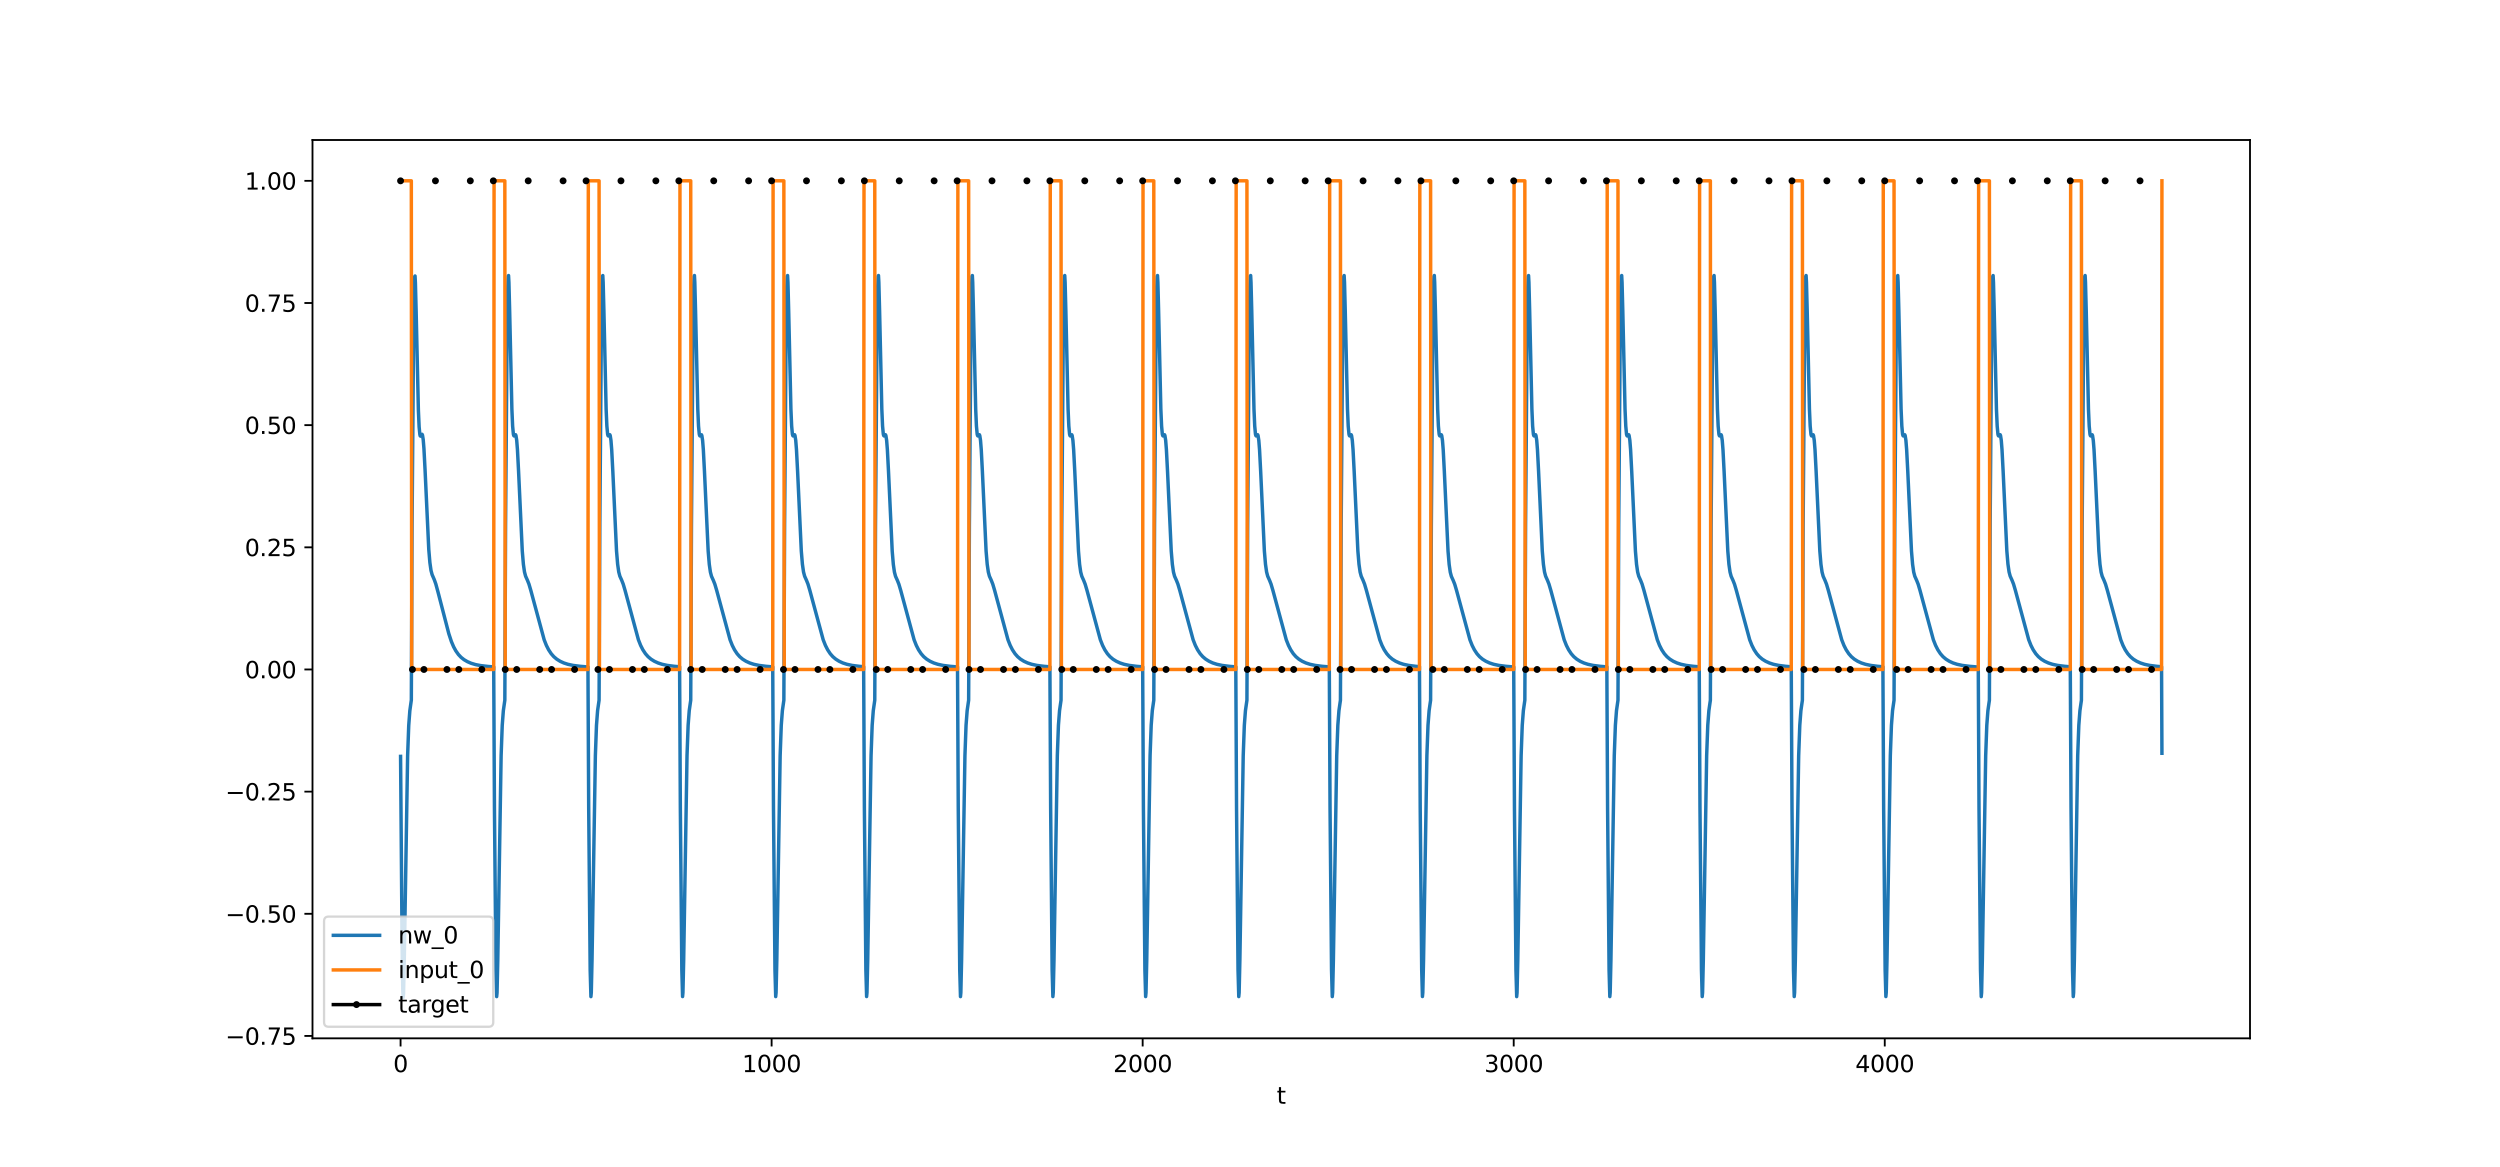 <?xml version="1.0" encoding="utf-8" standalone="no"?>
<!DOCTYPE svg PUBLIC "-//W3C//DTD SVG 1.1//EN"
  "http://www.w3.org/Graphics/SVG/1.1/DTD/svg11.dtd">
<svg xmlns:xlink="http://www.w3.org/1999/xlink" width="1080pt" height="504pt" viewBox="0 0 1080 504" xmlns="http://www.w3.org/2000/svg" version="1.1">
 <defs>
  <style type="text/css">*{stroke-linejoin: round; stroke-linecap: butt}</style>
 </defs>
 <g id="figure_1">
  <g id="patch_1">
   <path d="M 0 504 
L 1080 504 
L 1080 0 
L 0 0 
z
" style="fill: #ffffff"/>
  </g>
  <g id="axes_1">
   <g id="patch_2">
    <path d="M 135 448.56 
L 972 448.56 
L 972 60.48 
L 135 60.48 
z
" style="fill: #ffffff"/>
   </g>
   <g id="matplotlib.axis_1">
    <g id="xtick_1">
     <g id="line2d_1">
      <defs>
       <path id="mfbee2254ce" d="M 0 0 
L 0 3.5 
" style="stroke: #000000; stroke-width: 0.8"/>
      </defs>
      <g>
       <use xlink:href="#mfbee2254ce" x="173.045" y="448.56" style="stroke: #000000; stroke-width: 0.8"/>
      </g>
     </g>
     <g id="text_1">
      <!-- 0 -->
      <g transform="translate(169.864 463.158) scale(0.1 -0.1)">
       <defs>
        <path id="DejaVuSans-30" d="M 2034 4250 
Q 1547 4250 1301 3770 
Q 1056 3291 1056 2328 
Q 1056 1369 1301 889 
Q 1547 409 2034 409 
Q 2525 409 2770 889 
Q 3016 1369 3016 2328 
Q 3016 3291 2770 3770 
Q 2525 4250 2034 4250 
z
M 2034 4750 
Q 2819 4750 3233 4129 
Q 3647 3509 3647 2328 
Q 3647 1150 3233 529 
Q 2819 -91 2034 -91 
Q 1250 -91 836 529 
Q 422 1150 422 2328 
Q 422 3509 836 4129 
Q 1250 4750 2034 4750 
z
" transform="scale(0.016)"/>
       </defs>
       <use xlink:href="#DejaVuSans-30"/>
      </g>
     </g>
    </g>
    <g id="xtick_2">
     <g id="line2d_2">
      <g>
       <use xlink:href="#mfbee2254ce" x="333.338" y="448.56" style="stroke: #000000; stroke-width: 0.8"/>
      </g>
     </g>
     <g id="text_2">
      <!-- 1000 -->
      <g transform="translate(320.613 463.158) scale(0.1 -0.1)">
       <defs>
        <path id="DejaVuSans-31" d="M 794 531 
L 1825 531 
L 1825 4091 
L 703 3866 
L 703 4441 
L 1819 4666 
L 2450 4666 
L 2450 531 
L 3481 531 
L 3481 0 
L 794 0 
L 794 531 
z
" transform="scale(0.016)"/>
       </defs>
       <use xlink:href="#DejaVuSans-31"/>
       <use xlink:href="#DejaVuSans-30" x="63.623"/>
       <use xlink:href="#DejaVuSans-30" x="127.246"/>
       <use xlink:href="#DejaVuSans-30" x="190.869"/>
      </g>
     </g>
    </g>
    <g id="xtick_3">
     <g id="line2d_3">
      <g>
       <use xlink:href="#mfbee2254ce" x="493.631" y="448.56" style="stroke: #000000; stroke-width: 0.8"/>
      </g>
     </g>
     <g id="text_3">
      <!-- 2000 -->
      <g transform="translate(480.906 463.158) scale(0.1 -0.1)">
       <defs>
        <path id="DejaVuSans-32" d="M 1228 531 
L 3431 531 
L 3431 0 
L 469 0 
L 469 531 
Q 828 903 1448 1529 
Q 2069 2156 2228 2338 
Q 2531 2678 2651 2914 
Q 2772 3150 2772 3378 
Q 2772 3750 2511 3984 
Q 2250 4219 1831 4219 
Q 1534 4219 1204 4116 
Q 875 4013 500 3803 
L 500 4441 
Q 881 4594 1212 4672 
Q 1544 4750 1819 4750 
Q 2544 4750 2975 4387 
Q 3406 4025 3406 3419 
Q 3406 3131 3298 2873 
Q 3191 2616 2906 2266 
Q 2828 2175 2409 1742 
Q 1991 1309 1228 531 
z
" transform="scale(0.016)"/>
       </defs>
       <use xlink:href="#DejaVuSans-32"/>
       <use xlink:href="#DejaVuSans-30" x="63.623"/>
       <use xlink:href="#DejaVuSans-30" x="127.246"/>
       <use xlink:href="#DejaVuSans-30" x="190.869"/>
      </g>
     </g>
    </g>
    <g id="xtick_4">
     <g id="line2d_4">
      <g>
       <use xlink:href="#mfbee2254ce" x="653.923" y="448.56" style="stroke: #000000; stroke-width: 0.8"/>
      </g>
     </g>
     <g id="text_4">
      <!-- 3000 -->
      <g transform="translate(641.198 463.158) scale(0.1 -0.1)">
       <defs>
        <path id="DejaVuSans-33" d="M 2597 2516 
Q 3050 2419 3304 2112 
Q 3559 1806 3559 1356 
Q 3559 666 3084 287 
Q 2609 -91 1734 -91 
Q 1441 -91 1130 -33 
Q 819 25 488 141 
L 488 750 
Q 750 597 1062 519 
Q 1375 441 1716 441 
Q 2309 441 2620 675 
Q 2931 909 2931 1356 
Q 2931 1769 2642 2001 
Q 2353 2234 1838 2234 
L 1294 2234 
L 1294 2753 
L 1863 2753 
Q 2328 2753 2575 2939 
Q 2822 3125 2822 3475 
Q 2822 3834 2567 4026 
Q 2313 4219 1838 4219 
Q 1578 4219 1281 4162 
Q 984 4106 628 3988 
L 628 4550 
Q 988 4650 1302 4700 
Q 1616 4750 1894 4750 
Q 2613 4750 3031 4423 
Q 3450 4097 3450 3541 
Q 3450 3153 3228 2886 
Q 3006 2619 2597 2516 
z
" transform="scale(0.016)"/>
       </defs>
       <use xlink:href="#DejaVuSans-33"/>
       <use xlink:href="#DejaVuSans-30" x="63.623"/>
       <use xlink:href="#DejaVuSans-30" x="127.246"/>
       <use xlink:href="#DejaVuSans-30" x="190.869"/>
      </g>
     </g>
    </g>
    <g id="xtick_5">
     <g id="line2d_5">
      <g>
       <use xlink:href="#mfbee2254ce" x="814.216" y="448.56" style="stroke: #000000; stroke-width: 0.8"/>
      </g>
     </g>
     <g id="text_5">
      <!-- 4000 -->
      <g transform="translate(801.491 463.158) scale(0.1 -0.1)">
       <defs>
        <path id="DejaVuSans-34" d="M 2419 4116 
L 825 1625 
L 2419 1625 
L 2419 4116 
z
M 2253 4666 
L 3047 4666 
L 3047 1625 
L 3713 1625 
L 3713 1100 
L 3047 1100 
L 3047 0 
L 2419 0 
L 2419 1100 
L 313 1100 
L 313 1709 
L 2253 4666 
z
" transform="scale(0.016)"/>
       </defs>
       <use xlink:href="#DejaVuSans-34"/>
       <use xlink:href="#DejaVuSans-30" x="63.623"/>
       <use xlink:href="#DejaVuSans-30" x="127.246"/>
       <use xlink:href="#DejaVuSans-30" x="190.869"/>
      </g>
     </g>
    </g>
    <g id="text_6">
     <!-- t -->
     <g transform="translate(551.54 476.837) scale(0.1 -0.1)">
      <defs>
       <path id="DejaVuSans-74" d="M 1172 4494 
L 1172 3500 
L 2356 3500 
L 2356 3053 
L 1172 3053 
L 1172 1153 
Q 1172 725 1289 603 
Q 1406 481 1766 481 
L 2356 481 
L 2356 0 
L 1766 0 
Q 1100 0 847 248 
Q 594 497 594 1153 
L 594 3053 
L 172 3053 
L 172 3500 
L 594 3500 
L 594 4494 
L 1172 4494 
z
" transform="scale(0.016)"/>
      </defs>
      <use xlink:href="#DejaVuSans-74"/>
     </g>
    </g>
   </g>
   <g id="matplotlib.axis_2">
    <g id="ytick_1">
     <g id="line2d_6">
      <defs>
       <path id="m8ab6267bb6" d="M 0 0 
L -3.5 0 
" style="stroke: #000000; stroke-width: 0.8"/>
      </defs>
      <g>
       <use xlink:href="#m8ab6267bb6" x="135" y="447.533" style="stroke: #000000; stroke-width: 0.8"/>
      </g>
     </g>
     <g id="text_7">
      <!-- −0.75 -->
      <g transform="translate(97.355 451.332) scale(0.1 -0.1)">
       <defs>
        <path id="DejaVuSans-2212" d="M 678 2272 
L 4684 2272 
L 4684 1741 
L 678 1741 
L 678 2272 
z
" transform="scale(0.016)"/>
        <path id="DejaVuSans-2e" d="M 684 794 
L 1344 794 
L 1344 0 
L 684 0 
L 684 794 
z
" transform="scale(0.016)"/>
        <path id="DejaVuSans-37" d="M 525 4666 
L 3525 4666 
L 3525 4397 
L 1831 0 
L 1172 0 
L 2766 4134 
L 525 4134 
L 525 4666 
z
" transform="scale(0.016)"/>
        <path id="DejaVuSans-35" d="M 691 4666 
L 3169 4666 
L 3169 4134 
L 1269 4134 
L 1269 2991 
Q 1406 3038 1543 3061 
Q 1681 3084 1819 3084 
Q 2600 3084 3056 2656 
Q 3513 2228 3513 1497 
Q 3513 744 3044 326 
Q 2575 -91 1722 -91 
Q 1428 -91 1123 -41 
Q 819 9 494 109 
L 494 744 
Q 775 591 1075 516 
Q 1375 441 1709 441 
Q 2250 441 2565 725 
Q 2881 1009 2881 1497 
Q 2881 1984 2565 2268 
Q 2250 2553 1709 2553 
Q 1456 2553 1204 2497 
Q 953 2441 691 2322 
L 691 4666 
z
" transform="scale(0.016)"/>
       </defs>
       <use xlink:href="#DejaVuSans-2212"/>
       <use xlink:href="#DejaVuSans-30" x="83.789"/>
       <use xlink:href="#DejaVuSans-2e" x="147.412"/>
       <use xlink:href="#DejaVuSans-37" x="179.199"/>
       <use xlink:href="#DejaVuSans-35" x="242.822"/>
      </g>
     </g>
    </g>
    <g id="ytick_2">
     <g id="line2d_7">
      <g>
       <use xlink:href="#m8ab6267bb6" x="135" y="394.76" style="stroke: #000000; stroke-width: 0.8"/>
      </g>
     </g>
     <g id="text_8">
      <!-- −0.50 -->
      <g transform="translate(97.355 398.559) scale(0.1 -0.1)">
       <use xlink:href="#DejaVuSans-2212"/>
       <use xlink:href="#DejaVuSans-30" x="83.789"/>
       <use xlink:href="#DejaVuSans-2e" x="147.412"/>
       <use xlink:href="#DejaVuSans-35" x="179.199"/>
       <use xlink:href="#DejaVuSans-30" x="242.822"/>
      </g>
     </g>
    </g>
    <g id="ytick_3">
     <g id="line2d_8">
      <g>
       <use xlink:href="#m8ab6267bb6" x="135" y="341.987" style="stroke: #000000; stroke-width: 0.8"/>
      </g>
     </g>
     <g id="text_9">
      <!-- −0.25 -->
      <g transform="translate(97.355 345.786) scale(0.1 -0.1)">
       <use xlink:href="#DejaVuSans-2212"/>
       <use xlink:href="#DejaVuSans-30" x="83.789"/>
       <use xlink:href="#DejaVuSans-2e" x="147.412"/>
       <use xlink:href="#DejaVuSans-32" x="179.199"/>
       <use xlink:href="#DejaVuSans-35" x="242.822"/>
      </g>
     </g>
    </g>
    <g id="ytick_4">
     <g id="line2d_9">
      <g>
       <use xlink:href="#m8ab6267bb6" x="135" y="289.213" style="stroke: #000000; stroke-width: 0.8"/>
      </g>
     </g>
     <g id="text_10">
      <!-- 0.00 -->
      <g transform="translate(105.734 293.012) scale(0.1 -0.1)">
       <use xlink:href="#DejaVuSans-30"/>
       <use xlink:href="#DejaVuSans-2e" x="63.623"/>
       <use xlink:href="#DejaVuSans-30" x="95.41"/>
       <use xlink:href="#DejaVuSans-30" x="159.033"/>
      </g>
     </g>
    </g>
    <g id="ytick_5">
     <g id="line2d_10">
      <g>
       <use xlink:href="#m8ab6267bb6" x="135" y="236.44" style="stroke: #000000; stroke-width: 0.8"/>
      </g>
     </g>
     <g id="text_11">
      <!-- 0.25 -->
      <g transform="translate(105.734 240.239) scale(0.1 -0.1)">
       <use xlink:href="#DejaVuSans-30"/>
       <use xlink:href="#DejaVuSans-2e" x="63.623"/>
       <use xlink:href="#DejaVuSans-32" x="95.41"/>
       <use xlink:href="#DejaVuSans-35" x="159.033"/>
      </g>
     </g>
    </g>
    <g id="ytick_6">
     <g id="line2d_11">
      <g>
       <use xlink:href="#m8ab6267bb6" x="135" y="183.667" style="stroke: #000000; stroke-width: 0.8"/>
      </g>
     </g>
     <g id="text_12">
      <!-- 0.50 -->
      <g transform="translate(105.734 187.466) scale(0.1 -0.1)">
       <use xlink:href="#DejaVuSans-30"/>
       <use xlink:href="#DejaVuSans-2e" x="63.623"/>
       <use xlink:href="#DejaVuSans-35" x="95.41"/>
       <use xlink:href="#DejaVuSans-30" x="159.033"/>
      </g>
     </g>
    </g>
    <g id="ytick_7">
     <g id="line2d_12">
      <g>
       <use xlink:href="#m8ab6267bb6" x="135" y="130.893" style="stroke: #000000; stroke-width: 0.8"/>
      </g>
     </g>
     <g id="text_13">
      <!-- 0.75 -->
      <g transform="translate(105.734 134.693) scale(0.1 -0.1)">
       <use xlink:href="#DejaVuSans-30"/>
       <use xlink:href="#DejaVuSans-2e" x="63.623"/>
       <use xlink:href="#DejaVuSans-37" x="95.41"/>
       <use xlink:href="#DejaVuSans-35" x="159.033"/>
      </g>
     </g>
    </g>
    <g id="ytick_8">
     <g id="line2d_13">
      <g>
       <use xlink:href="#m8ab6267bb6" x="135" y="78.12" style="stroke: #000000; stroke-width: 0.8"/>
      </g>
     </g>
     <g id="text_14">
      <!-- 1.00 -->
      <g transform="translate(105.734 81.919) scale(0.1 -0.1)">
       <use xlink:href="#DejaVuSans-31"/>
       <use xlink:href="#DejaVuSans-2e" x="63.623"/>
       <use xlink:href="#DejaVuSans-30" x="95.41"/>
       <use xlink:href="#DejaVuSans-30" x="159.033"/>
      </g>
     </g>
    </g>
   </g>
   <g id="line2d_14">
    <path d="M 173.045 326.752 
L 173.687 406.553 
L 174.007 427.931 
L 174.168 430.92 
L 174.328 429.122 
L 174.648 414.822 
L 176.091 326.524 
L 176.572 313.427 
L 177.053 307.015 
L 177.694 302.423 
L 178.015 226.911 
L 178.656 145.395 
L 178.976 123.685 
L 179.137 119.465 
L 179.297 119.231 
L 179.457 122.257 
L 179.778 134.725 
L 180.74 177.148 
L 181.06 184.388 
L 181.381 187.751 
L 181.541 188.329 
L 181.701 188.416 
L 182.342 187.621 
L 182.503 187.934 
L 182.823 189.897 
L 183.144 193.844 
L 183.625 203.011 
L 185.228 237.338 
L 185.709 243.044 
L 186.189 246.409 
L 186.67 248.244 
L 187.632 250.468 
L 188.273 252.289 
L 189.235 255.825 
L 193.883 273.747 
L 195.006 277.16 
L 195.967 279.424 
L 196.929 281.187 
L 198.051 282.766 
L 199.173 283.956 
L 200.455 284.974 
L 201.898 285.825 
L 203.501 286.522 
L 205.425 287.102 
L 207.669 287.538 
L 210.875 287.912 
L 213.279 288.104 
L 213.599 349.093 
L 214.241 419.012 
L 214.561 430.528 
L 214.722 428.848 
L 215.042 414.701 
L 216.485 326.422 
L 216.966 313.345 
L 217.447 306.987 
L 218.088 302.479 
L 218.408 227.002 
L 219.049 145.403 
L 219.37 123.602 
L 219.53 119.329 
L 219.691 119.041 
L 219.851 122.012 
L 220.171 134.383 
L 221.133 176.749 
L 221.454 184.065 
L 221.774 187.539 
L 221.935 188.181 
L 222.095 188.335 
L 222.736 187.807 
L 222.896 188.18 
L 223.217 190.251 
L 223.538 194.286 
L 224.019 203.552 
L 225.621 238.025 
L 226.102 243.74 
L 226.583 247.1 
L 227.064 248.916 
L 227.866 250.704 
L 228.507 252.333 
L 229.308 255.046 
L 235.079 276.38 
L 236.04 278.815 
L 237.002 280.712 
L 238.124 282.406 
L 239.246 283.682 
L 240.529 284.767 
L 241.971 285.666 
L 243.574 286.402 
L 245.337 286.977 
L 247.582 287.457 
L 250.627 287.847 
L 253.993 288.123 
L 254.314 349.116 
L 254.955 419.023 
L 255.276 430.532 
L 255.436 428.85 
L 255.756 414.699 
L 257.199 326.421 
L 257.68 313.344 
L 258.161 306.985 
L 258.802 302.477 
L 259.123 226.998 
L 259.764 145.401 
L 260.084 123.602 
L 260.245 119.331 
L 260.405 119.044 
L 260.565 122.017 
L 260.886 134.39 
L 261.848 176.757 
L 262.168 184.072 
L 262.489 187.543 
L 262.649 188.183 
L 262.809 188.336 
L 263.45 187.802 
L 263.611 188.174 
L 263.931 190.243 
L 264.252 194.276 
L 264.733 203.54 
L 266.336 238.01 
L 266.817 243.725 
L 267.298 247.085 
L 267.778 248.901 
L 268.58 250.691 
L 269.221 252.321 
L 270.022 255.036 
L 275.793 276.377 
L 276.755 278.814 
L 277.717 280.711 
L 278.839 282.405 
L 279.961 283.681 
L 281.243 284.766 
L 282.686 285.666 
L 284.289 286.402 
L 286.052 286.977 
L 288.296 287.457 
L 291.341 287.847 
L 293.586 288.041 
L 293.906 349.021 
L 294.547 418.975 
L 294.868 430.51 
L 295.028 428.838 
L 295.349 414.7 
L 296.791 326.422 
L 297.272 313.345 
L 297.753 306.989 
L 298.394 302.485 
L 298.715 227.009 
L 299.356 145.405 
L 299.677 123.598 
L 299.837 119.322 
L 299.997 119.031 
L 300.158 121.999 
L 300.478 134.364 
L 301.44 176.726 
L 301.76 184.047 
L 302.081 187.527 
L 302.241 188.173 
L 302.402 188.331 
L 303.043 187.819 
L 303.203 188.196 
L 303.524 190.274 
L 303.844 194.314 
L 304.325 203.587 
L 305.928 238.068 
L 306.409 243.784 
L 306.89 247.143 
L 307.371 248.957 
L 308.172 250.742 
L 308.813 252.366 
L 309.615 255.075 
L 315.385 276.386 
L 316.347 278.82 
L 317.309 280.716 
L 318.431 282.409 
L 319.553 283.684 
L 320.835 284.768 
L 322.278 285.667 
L 323.881 286.402 
L 325.644 286.976 
L 327.888 287.456 
L 330.934 287.847 
L 333.819 288.089 
L 334.14 349.076 
L 334.781 419.002 
L 335.101 430.523 
L 335.262 428.845 
L 335.582 414.699 
L 337.025 326.422 
L 337.506 313.344 
L 337.987 306.987 
L 338.628 302.48 
L 338.948 227.003 
L 339.589 145.403 
L 339.91 123.601 
L 340.07 119.327 
L 340.231 119.038 
L 340.391 122.009 
L 340.712 134.379 
L 341.673 176.744 
L 341.994 184.061 
L 342.314 187.536 
L 342.475 188.179 
L 342.635 188.334 
L 343.276 187.809 
L 343.437 188.183 
L 343.757 190.256 
L 344.078 194.292 
L 344.559 203.56 
L 346.161 238.034 
L 346.642 243.75 
L 347.123 247.109 
L 347.604 248.925 
L 348.406 250.713 
L 349.047 252.34 
L 349.848 255.053 
L 355.619 276.381 
L 356.581 278.816 
L 357.542 280.713 
L 358.664 282.407 
L 359.786 283.682 
L 361.069 284.767 
L 362.511 285.667 
L 364.114 286.402 
L 365.877 286.977 
L 368.122 287.457 
L 371.167 287.847 
L 373.091 288.016 
L 373.411 348.992 
L 374.052 418.96 
L 374.373 430.503 
L 374.533 428.834 
L 374.854 414.7 
L 376.297 326.423 
L 376.777 313.346 
L 377.258 306.99 
L 377.899 302.488 
L 378.22 227.013 
L 378.861 145.406 
L 379.182 123.597 
L 379.342 119.32 
L 379.502 119.027 
L 379.663 121.994 
L 379.983 134.357 
L 380.945 176.717 
L 381.266 184.04 
L 381.586 187.523 
L 381.746 188.17 
L 381.907 188.33 
L 382.227 187.955 
L 382.388 187.782 
L 382.548 187.825 
L 382.708 188.203 
L 383.029 190.283 
L 383.349 194.326 
L 383.83 203.601 
L 385.433 238.085 
L 385.914 243.801 
L 386.395 247.161 
L 386.876 248.974 
L 387.677 250.758 
L 388.318 252.38 
L 389.12 255.087 
L 394.89 276.389 
L 395.852 278.823 
L 396.814 280.717 
L 397.936 282.41 
L 399.058 283.685 
L 400.34 284.768 
L 401.783 285.667 
L 403.386 286.402 
L 405.149 286.976 
L 407.393 287.456 
L 410.439 287.847 
L 413.645 288.112 
L 413.965 349.102 
L 414.606 419.016 
L 414.927 430.529 
L 415.087 428.848 
L 415.408 414.699 
L 416.851 326.421 
L 417.331 313.344 
L 417.812 306.986 
L 418.453 302.478 
L 418.774 227 
L 419.415 145.402 
L 419.736 123.602 
L 419.896 119.329 
L 420.056 119.042 
L 420.217 122.014 
L 420.537 134.386 
L 421.499 176.753 
L 421.82 184.068 
L 422.14 187.541 
L 422.3 188.182 
L 422.461 188.335 
L 423.102 187.804 
L 423.262 188.177 
L 423.583 190.247 
L 423.903 194.281 
L 424.384 203.547 
L 425.987 238.018 
L 426.468 243.733 
L 426.949 247.093 
L 427.43 248.909 
L 428.231 250.698 
L 428.872 252.327 
L 429.674 255.042 
L 435.444 276.379 
L 436.406 278.815 
L 437.368 280.711 
L 438.49 282.406 
L 439.612 283.682 
L 440.894 284.766 
L 442.337 285.666 
L 443.94 286.402 
L 445.703 286.977 
L 447.947 287.457 
L 450.993 287.847 
L 453.558 288.066 
L 453.878 349.049 
L 454.519 418.989 
L 454.84 430.516 
L 455 428.841 
L 455.321 414.7 
L 456.763 326.422 
L 457.244 313.345 
L 457.725 306.988 
L 458.366 302.483 
L 458.687 227.006 
L 459.328 145.404 
L 459.649 123.599 
L 459.809 119.325 
L 459.969 119.035 
L 460.13 122.004 
L 460.45 134.372 
L 461.412 176.735 
L 461.732 184.054 
L 462.053 187.532 
L 462.213 188.176 
L 462.374 188.333 
L 463.015 187.814 
L 463.175 188.19 
L 463.496 190.265 
L 463.816 194.303 
L 464.297 203.573 
L 465.9 238.051 
L 466.381 243.766 
L 466.862 247.126 
L 467.343 248.941 
L 468.144 250.727 
L 468.785 252.353 
L 469.587 255.064 
L 475.357 276.384 
L 476.319 278.818 
L 477.281 280.714 
L 478.403 282.408 
L 479.525 283.683 
L 480.807 284.767 
L 482.25 285.667 
L 483.853 286.402 
L 485.616 286.977 
L 487.86 287.456 
L 490.906 287.847 
L 493.631 288.077 
L 493.951 349.063 
L 494.592 418.996 
L 494.913 430.519 
L 495.073 428.843 
L 495.394 414.699 
L 496.837 326.422 
L 497.317 313.345 
L 497.798 306.987 
L 498.439 302.481 
L 498.76 227.005 
L 499.401 145.403 
L 499.722 123.6 
L 499.882 119.326 
L 500.042 119.036 
L 500.203 122.007 
L 500.523 134.375 
L 501.485 176.74 
L 501.806 184.058 
L 502.126 187.534 
L 502.287 188.177 
L 502.447 188.333 
L 503.088 187.812 
L 503.248 188.186 
L 503.569 190.26 
L 503.889 194.298 
L 504.37 203.566 
L 505.973 238.042 
L 506.454 243.758 
L 506.935 247.118 
L 507.416 248.933 
L 508.217 250.72 
L 508.859 252.346 
L 509.66 255.058 
L 515.431 276.382 
L 516.392 278.817 
L 517.354 280.714 
L 518.476 282.407 
L 519.598 283.683 
L 520.88 284.767 
L 522.323 285.667 
L 523.926 286.402 
L 525.689 286.977 
L 527.933 287.456 
L 530.979 287.847 
L 533.864 288.089 
L 534.185 349.076 
L 534.826 419.003 
L 535.146 430.523 
L 535.307 428.845 
L 535.627 414.699 
L 537.07 326.422 
L 537.551 313.344 
L 538.032 306.987 
L 538.673 302.48 
L 538.994 227.003 
L 539.635 145.403 
L 539.955 123.601 
L 540.116 119.327 
L 540.276 119.038 
L 540.436 122.009 
L 540.757 134.379 
L 541.718 176.744 
L 542.039 184.061 
L 542.36 187.536 
L 542.52 188.179 
L 542.68 188.334 
L 543.321 187.809 
L 543.482 188.183 
L 543.802 190.256 
L 544.123 194.292 
L 544.604 203.56 
L 546.207 238.034 
L 546.688 243.75 
L 547.168 247.109 
L 547.649 248.925 
L 548.451 250.712 
L 549.092 252.34 
L 549.893 255.053 
L 555.664 276.381 
L 556.626 278.816 
L 557.587 280.713 
L 558.71 282.407 
L 559.832 283.682 
L 561.114 284.767 
L 562.557 285.667 
L 564.159 286.402 
L 565.923 286.977 
L 568.167 287.457 
L 571.212 287.847 
L 574.258 288.1 
L 574.578 349.09 
L 575.22 419.009 
L 575.54 430.526 
L 575.701 428.847 
L 576.021 414.699 
L 577.464 326.421 
L 577.945 313.344 
L 578.426 306.986 
L 579.067 302.479 
L 579.387 227.001 
L 580.028 145.402 
L 580.349 123.601 
L 580.509 119.328 
L 580.67 119.04 
L 580.83 122.012 
L 581.15 134.383 
L 582.112 176.749 
L 582.433 184.065 
L 582.753 187.539 
L 582.914 188.18 
L 583.074 188.335 
L 583.715 187.807 
L 583.875 188.18 
L 584.196 190.251 
L 584.517 194.287 
L 584.998 203.553 
L 586.6 238.026 
L 587.081 243.742 
L 587.562 247.101 
L 588.043 248.917 
L 588.845 250.705 
L 589.486 252.333 
L 590.287 255.047 
L 596.058 276.38 
L 597.019 278.816 
L 597.981 280.712 
L 599.103 282.406 
L 600.225 283.682 
L 601.508 284.767 
L 602.95 285.666 
L 604.553 286.402 
L 606.316 286.977 
L 608.561 287.457 
L 611.606 287.847 
L 613.209 287.991 
L 613.53 348.963 
L 614.171 418.945 
L 614.491 430.496 
L 614.652 428.831 
L 614.972 414.701 
L 616.415 326.424 
L 616.896 313.346 
L 617.377 306.992 
L 618.018 302.491 
L 618.338 227.016 
L 618.98 145.408 
L 619.3 123.596 
L 619.46 119.317 
L 619.621 119.023 
L 619.781 121.988 
L 620.102 134.349 
L 621.063 176.708 
L 621.384 184.033 
L 621.705 187.518 
L 621.865 188.167 
L 622.025 188.329 
L 622.346 187.958 
L 622.506 187.786 
L 622.666 187.83 
L 622.827 188.21 
L 623.147 190.293 
L 623.468 194.338 
L 623.949 203.615 
L 625.552 238.103 
L 626.032 243.819 
L 626.513 247.178 
L 626.994 248.992 
L 627.796 250.773 
L 628.437 252.394 
L 629.238 255.099 
L 635.009 276.391 
L 635.971 278.825 
L 636.932 280.719 
L 638.054 282.411 
L 639.176 283.686 
L 640.459 284.769 
L 641.901 285.667 
L 643.504 286.402 
L 645.268 286.976 
L 647.512 287.456 
L 650.557 287.847 
L 653.923 288.123 
L 654.244 349.115 
L 654.885 419.023 
L 655.206 430.532 
L 655.366 428.85 
L 655.687 414.699 
L 657.129 326.421 
L 657.61 313.344 
L 658.091 306.985 
L 658.732 302.476 
L 659.053 226.998 
L 659.694 145.401 
L 660.014 123.602 
L 660.175 119.331 
L 660.335 119.044 
L 660.495 122.017 
L 660.816 134.39 
L 661.778 176.757 
L 662.098 184.072 
L 662.419 187.543 
L 662.579 188.183 
L 662.739 188.336 
L 663.381 187.802 
L 663.541 188.174 
L 663.861 190.243 
L 664.182 194.276 
L 664.663 203.541 
L 666.266 238.01 
L 666.747 243.725 
L 667.228 247.085 
L 667.708 248.902 
L 668.51 250.691 
L 669.151 252.321 
L 669.953 255.036 
L 675.723 276.377 
L 676.685 278.814 
L 677.647 280.711 
L 678.769 282.405 
L 679.891 283.681 
L 681.173 284.766 
L 682.616 285.666 
L 684.219 286.402 
L 685.982 286.977 
L 688.226 287.457 
L 691.272 287.847 
L 694.157 288.089 
L 694.477 349.076 
L 695.119 419.003 
L 695.439 430.523 
L 695.599 428.845 
L 695.92 414.699 
L 697.363 326.422 
L 697.844 313.344 
L 698.324 306.987 
L 698.966 302.48 
L 699.286 227.003 
L 699.927 145.403 
L 700.248 123.601 
L 700.408 119.327 
L 700.568 119.038 
L 700.729 122.009 
L 701.049 134.379 
L 702.011 176.744 
L 702.332 184.062 
L 702.652 187.536 
L 702.813 188.179 
L 702.973 188.334 
L 703.614 187.809 
L 703.774 188.183 
L 704.095 190.256 
L 704.416 194.292 
L 704.896 203.56 
L 706.499 238.034 
L 706.98 243.75 
L 707.461 247.109 
L 707.942 248.925 
L 708.743 250.712 
L 709.385 252.34 
L 710.186 255.052 
L 715.957 276.381 
L 716.918 278.816 
L 717.88 280.713 
L 719.002 282.407 
L 720.124 283.682 
L 721.407 284.767 
L 722.849 285.667 
L 724.452 286.402 
L 726.215 286.977 
L 728.459 287.457 
L 731.505 287.847 
L 734.07 288.065 
L 734.39 349.049 
L 735.031 418.989 
L 735.352 430.516 
L 735.512 428.841 
L 735.833 414.7 
L 737.275 326.422 
L 737.756 313.345 
L 738.237 306.988 
L 738.878 302.483 
L 739.199 227.006 
L 739.84 145.404 
L 740.161 123.599 
L 740.321 119.325 
L 740.481 119.035 
L 740.642 122.004 
L 740.962 134.372 
L 741.924 176.735 
L 742.245 184.054 
L 742.565 187.532 
L 742.725 188.176 
L 742.886 188.333 
L 743.527 187.814 
L 743.687 188.19 
L 744.008 190.265 
L 744.328 194.303 
L 744.809 203.573 
L 746.412 238.051 
L 746.893 243.766 
L 747.374 247.126 
L 747.855 248.941 
L 748.656 250.727 
L 749.297 252.353 
L 750.099 255.064 
L 755.869 276.384 
L 756.831 278.818 
L 757.793 280.714 
L 758.915 282.408 
L 760.037 283.683 
L 761.319 284.767 
L 762.762 285.667 
L 764.365 286.402 
L 766.128 286.977 
L 768.372 287.456 
L 771.418 287.847 
L 773.822 288.053 
L 774.143 349.035 
L 774.784 418.982 
L 775.105 430.513 
L 775.265 428.84 
L 775.585 414.7 
L 777.028 326.422 
L 777.509 313.345 
L 777.99 306.988 
L 778.631 302.484 
L 778.952 227.008 
L 779.593 145.405 
L 779.913 123.599 
L 780.074 119.323 
L 780.234 119.033 
L 780.394 122.002 
L 780.715 134.368 
L 781.677 176.731 
L 781.997 184.051 
L 782.318 187.53 
L 782.478 188.175 
L 782.638 188.332 
L 783.279 187.817 
L 783.44 188.193 
L 783.76 190.269 
L 784.081 194.309 
L 784.562 203.58 
L 786.165 238.059 
L 786.646 243.775 
L 787.127 247.135 
L 787.607 248.949 
L 788.409 250.735 
L 789.05 252.36 
L 789.851 255.069 
L 795.622 276.385 
L 796.584 278.819 
L 797.546 280.715 
L 798.668 282.408 
L 799.79 283.684 
L 801.072 284.768 
L 802.515 285.667 
L 804.118 286.402 
L 805.881 286.977 
L 808.125 287.456 
L 811.17 287.847 
L 813.414 288.041 
L 813.735 349.021 
L 814.376 418.975 
L 814.697 430.51 
L 814.857 428.838 
L 815.178 414.7 
L 816.62 326.422 
L 817.101 313.345 
L 817.582 306.989 
L 818.223 302.485 
L 818.544 227.009 
L 819.185 145.405 
L 819.506 123.598 
L 819.666 119.322 
L 819.826 119.031 
L 819.986 121.999 
L 820.307 134.364 
L 821.269 176.726 
L 821.589 184.047 
L 821.91 187.527 
L 822.07 188.173 
L 822.231 188.331 
L 822.872 187.819 
L 823.032 188.196 
L 823.353 190.274 
L 823.673 194.314 
L 824.154 203.587 
L 825.757 238.068 
L 826.238 243.784 
L 826.719 247.143 
L 827.2 248.958 
L 828.001 250.742 
L 828.642 252.366 
L 829.444 255.075 
L 835.214 276.386 
L 836.176 278.82 
L 837.138 280.716 
L 838.26 282.409 
L 839.382 283.684 
L 840.664 284.768 
L 842.107 285.667 
L 843.71 286.402 
L 845.473 286.976 
L 847.717 287.456 
L 850.763 287.847 
L 854.61 288.156 
L 854.93 349.154 
L 855.571 419.042 
L 855.892 430.541 
L 856.052 428.855 
L 856.373 414.699 
L 857.816 326.421 
L 858.296 313.344 
L 858.777 306.984 
L 859.418 302.473 
L 859.739 226.994 
L 860.38 145.4 
L 860.701 123.604 
L 860.861 119.334 
L 861.021 119.049 
L 861.182 122.024 
L 861.502 134.4 
L 862.464 176.77 
L 862.785 184.082 
L 863.105 187.549 
L 863.265 188.187 
L 863.426 188.338 
L 864.067 187.795 
L 864.227 188.165 
L 864.548 190.231 
L 864.868 194.261 
L 865.349 203.522 
L 866.952 237.987 
L 867.433 243.702 
L 867.914 247.062 
L 868.395 248.879 
L 869.196 250.671 
L 869.837 252.302 
L 870.639 255.021 
L 876.409 276.374 
L 877.371 278.811 
L 878.333 280.708 
L 879.455 282.404 
L 880.577 283.68 
L 881.859 284.766 
L 883.302 285.666 
L 884.905 286.402 
L 886.668 286.977 
L 888.912 287.457 
L 891.958 287.847 
L 894.362 288.054 
L 894.683 349.035 
L 895.324 418.982 
L 895.645 430.513 
L 895.805 428.84 
L 896.125 414.7 
L 897.568 326.422 
L 898.049 313.345 
L 898.53 306.988 
L 899.171 302.484 
L 899.492 227.008 
L 900.133 145.405 
L 900.453 123.599 
L 900.614 119.323 
L 900.774 119.033 
L 900.934 122.002 
L 901.255 134.368 
L 902.217 176.731 
L 902.537 184.051 
L 902.858 187.53 
L 903.018 188.175 
L 903.178 188.332 
L 903.82 187.817 
L 903.98 188.193 
L 904.3 190.269 
L 904.621 194.309 
L 905.102 203.58 
L 906.705 238.059 
L 907.186 243.775 
L 907.667 247.134 
L 908.147 248.949 
L 908.949 250.735 
L 909.59 252.36 
L 910.392 255.069 
L 916.162 276.385 
L 917.124 278.819 
L 918.086 280.715 
L 919.208 282.408 
L 920.33 283.684 
L 921.612 284.768 
L 923.055 285.667 
L 924.658 286.402 
L 926.421 286.977 
L 928.665 287.456 
L 931.71 287.847 
L 933.794 288.029 
L 933.955 325.419 
L 933.955 325.419 
" clip-path="url(#p59a090b162)" style="fill: none; stroke: #1f77b4; stroke-width: 1.5; stroke-linecap: square"/>
   </g>
   <g id="line2d_15">
    <path d="M 173.045 78.12 
L 177.694 78.12 
L 177.854 289.213 
L 213.279 289.213 
L 213.439 78.12 
L 218.088 78.12 
L 218.248 289.213 
L 253.993 289.213 
L 254.154 78.12 
L 258.802 78.12 
L 258.962 289.213 
L 293.586 289.213 
L 293.746 78.12 
L 298.394 78.12 
L 298.555 289.213 
L 333.819 289.213 
L 333.979 78.12 
L 338.628 78.12 
L 338.788 289.213 
L 373.091 289.213 
L 373.251 78.12 
L 377.899 78.12 
L 378.06 289.213 
L 413.645 289.213 
L 413.805 78.12 
L 418.453 78.12 
L 418.614 289.213 
L 453.558 289.213 
L 453.718 78.12 
L 458.366 78.12 
L 458.527 289.213 
L 493.631 289.213 
L 493.791 78.12 
L 498.439 78.12 
L 498.6 289.213 
L 533.864 289.213 
L 534.024 78.12 
L 538.673 78.12 
L 538.833 289.213 
L 574.258 289.213 
L 574.418 78.12 
L 579.067 78.12 
L 579.227 289.213 
L 613.209 289.213 
L 613.369 78.12 
L 618.018 78.12 
L 618.178 289.213 
L 653.923 289.213 
L 654.084 78.12 
L 658.732 78.12 
L 658.892 289.213 
L 694.157 289.213 
L 694.317 78.12 
L 698.966 78.12 
L 699.126 289.213 
L 734.07 289.213 
L 734.23 78.12 
L 738.878 78.12 
L 739.039 289.213 
L 773.822 289.213 
L 773.983 78.12 
L 778.631 78.12 
L 778.791 289.213 
L 813.414 289.213 
L 813.575 78.12 
L 818.223 78.12 
L 818.384 289.213 
L 854.61 289.213 
L 854.77 78.12 
L 859.418 78.12 
L 859.579 289.213 
L 894.362 289.213 
L 894.523 78.12 
L 899.171 78.12 
L 899.331 289.213 
L 933.794 289.213 
L 933.955 78.12 
L 933.955 78.12 
" clip-path="url(#p59a090b162)" style="fill: none; stroke: #ff7f0e; stroke-width: 1.5; stroke-linecap: square"/>
   </g>
   <g id="line2d_16">
    <path d="M 929.466 289.213 
" clip-path="url(#p59a090b162)" style="fill: none; stroke: #000000; stroke-width: 1.5; stroke-linecap: square"/>
    <defs>
     <path id="m3222132697" d="M 0 1 
C 0.265 1 0.52 0.895 0.707 0.707 
C 0.895 0.52 1 0.265 1 0 
C 1 -0.265 0.895 -0.52 0.707 -0.707 
C 0.52 -0.895 0.265 -1 0 -1 
C -0.265 -1 -0.52 -0.895 -0.707 -0.707 
C -0.895 -0.52 -1 -0.265 -1 0 
C -1 0.265 -0.895 0.52 -0.707 0.707 
C -0.52 0.895 -0.265 1 0 1 
z
" style="stroke: #000000"/>
    </defs>
    <g clip-path="url(#p59a090b162)">
     <use xlink:href="#m3222132697" x="173.045" y="78.12" style="stroke: #000000"/>
     <use xlink:href="#m3222132697" x="178.175" y="289.213" style="stroke: #000000"/>
     <use xlink:href="#m3222132697" x="183.144" y="289.213" style="stroke: #000000"/>
     <use xlink:href="#m3222132697" x="188.113" y="78.12" style="stroke: #000000"/>
     <use xlink:href="#m3222132697" x="193.082" y="289.213" style="stroke: #000000"/>
     <use xlink:href="#m3222132697" x="198.211" y="289.213" style="stroke: #000000"/>
     <use xlink:href="#m3222132697" x="203.18" y="78.12" style="stroke: #000000"/>
     <use xlink:href="#m3222132697" x="208.15" y="289.213" style="stroke: #000000"/>
     <use xlink:href="#m3222132697" x="213.119" y="78.12" style="stroke: #000000"/>
     <use xlink:href="#m3222132697" x="218.248" y="289.213" style="stroke: #000000"/>
     <use xlink:href="#m3222132697" x="223.217" y="289.213" style="stroke: #000000"/>
     <use xlink:href="#m3222132697" x="228.186" y="78.12" style="stroke: #000000"/>
     <use xlink:href="#m3222132697" x="233.155" y="289.213" style="stroke: #000000"/>
     <use xlink:href="#m3222132697" x="238.285" y="289.213" style="stroke: #000000"/>
     <use xlink:href="#m3222132697" x="243.254" y="78.12" style="stroke: #000000"/>
     <use xlink:href="#m3222132697" x="248.223" y="289.213" style="stroke: #000000"/>
     <use xlink:href="#m3222132697" x="253.192" y="78.12" style="stroke: #000000"/>
     <use xlink:href="#m3222132697" x="258.321" y="289.213" style="stroke: #000000"/>
     <use xlink:href="#m3222132697" x="263.29" y="289.213" style="stroke: #000000"/>
     <use xlink:href="#m3222132697" x="268.259" y="78.12" style="stroke: #000000"/>
     <use xlink:href="#m3222132697" x="273.228" y="289.213" style="stroke: #000000"/>
     <use xlink:href="#m3222132697" x="278.358" y="289.213" style="stroke: #000000"/>
     <use xlink:href="#m3222132697" x="283.327" y="78.12" style="stroke: #000000"/>
     <use xlink:href="#m3222132697" x="288.296" y="289.213" style="stroke: #000000"/>
     <use xlink:href="#m3222132697" x="293.265" y="78.12" style="stroke: #000000"/>
     <use xlink:href="#m3222132697" x="298.394" y="289.213" style="stroke: #000000"/>
     <use xlink:href="#m3222132697" x="303.363" y="289.213" style="stroke: #000000"/>
     <use xlink:href="#m3222132697" x="308.332" y="78.12" style="stroke: #000000"/>
     <use xlink:href="#m3222132697" x="313.302" y="289.213" style="stroke: #000000"/>
     <use xlink:href="#m3222132697" x="318.431" y="289.213" style="stroke: #000000"/>
     <use xlink:href="#m3222132697" x="323.4" y="78.12" style="stroke: #000000"/>
     <use xlink:href="#m3222132697" x="328.369" y="289.213" style="stroke: #000000"/>
     <use xlink:href="#m3222132697" x="333.338" y="78.12" style="stroke: #000000"/>
     <use xlink:href="#m3222132697" x="338.467" y="289.213" style="stroke: #000000"/>
     <use xlink:href="#m3222132697" x="343.437" y="289.213" style="stroke: #000000"/>
     <use xlink:href="#m3222132697" x="348.406" y="78.12" style="stroke: #000000"/>
     <use xlink:href="#m3222132697" x="353.375" y="289.213" style="stroke: #000000"/>
     <use xlink:href="#m3222132697" x="358.504" y="289.213" style="stroke: #000000"/>
     <use xlink:href="#m3222132697" x="363.473" y="78.12" style="stroke: #000000"/>
     <use xlink:href="#m3222132697" x="368.442" y="289.213" style="stroke: #000000"/>
     <use xlink:href="#m3222132697" x="373.411" y="78.12" style="stroke: #000000"/>
     <use xlink:href="#m3222132697" x="378.541" y="289.213" style="stroke: #000000"/>
     <use xlink:href="#m3222132697" x="383.51" y="289.213" style="stroke: #000000"/>
     <use xlink:href="#m3222132697" x="388.479" y="78.12" style="stroke: #000000"/>
     <use xlink:href="#m3222132697" x="393.448" y="289.213" style="stroke: #000000"/>
     <use xlink:href="#m3222132697" x="398.577" y="289.213" style="stroke: #000000"/>
     <use xlink:href="#m3222132697" x="403.546" y="78.12" style="stroke: #000000"/>
     <use xlink:href="#m3222132697" x="408.515" y="289.213" style="stroke: #000000"/>
     <use xlink:href="#m3222132697" x="413.484" y="78.12" style="stroke: #000000"/>
     <use xlink:href="#m3222132697" x="418.614" y="289.213" style="stroke: #000000"/>
     <use xlink:href="#m3222132697" x="423.583" y="289.213" style="stroke: #000000"/>
     <use xlink:href="#m3222132697" x="428.552" y="78.12" style="stroke: #000000"/>
     <use xlink:href="#m3222132697" x="433.521" y="289.213" style="stroke: #000000"/>
     <use xlink:href="#m3222132697" x="438.65" y="289.213" style="stroke: #000000"/>
     <use xlink:href="#m3222132697" x="443.619" y="78.12" style="stroke: #000000"/>
     <use xlink:href="#m3222132697" x="448.588" y="289.213" style="stroke: #000000"/>
     <use xlink:href="#m3222132697" x="453.558" y="78.12" style="stroke: #000000"/>
     <use xlink:href="#m3222132697" x="458.687" y="289.213" style="stroke: #000000"/>
     <use xlink:href="#m3222132697" x="463.656" y="289.213" style="stroke: #000000"/>
     <use xlink:href="#m3222132697" x="468.625" y="78.12" style="stroke: #000000"/>
     <use xlink:href="#m3222132697" x="473.594" y="289.213" style="stroke: #000000"/>
     <use xlink:href="#m3222132697" x="478.723" y="289.213" style="stroke: #000000"/>
     <use xlink:href="#m3222132697" x="483.693" y="78.12" style="stroke: #000000"/>
     <use xlink:href="#m3222132697" x="488.662" y="289.213" style="stroke: #000000"/>
     <use xlink:href="#m3222132697" x="493.631" y="78.12" style="stroke: #000000"/>
     <use xlink:href="#m3222132697" x="498.76" y="289.213" style="stroke: #000000"/>
     <use xlink:href="#m3222132697" x="503.729" y="289.213" style="stroke: #000000"/>
     <use xlink:href="#m3222132697" x="508.698" y="78.12" style="stroke: #000000"/>
     <use xlink:href="#m3222132697" x="513.667" y="289.213" style="stroke: #000000"/>
     <use xlink:href="#m3222132697" x="518.797" y="289.213" style="stroke: #000000"/>
     <use xlink:href="#m3222132697" x="523.766" y="78.12" style="stroke: #000000"/>
     <use xlink:href="#m3222132697" x="528.735" y="289.213" style="stroke: #000000"/>
     <use xlink:href="#m3222132697" x="533.704" y="78.12" style="stroke: #000000"/>
     <use xlink:href="#m3222132697" x="538.833" y="289.213" style="stroke: #000000"/>
     <use xlink:href="#m3222132697" x="543.802" y="289.213" style="stroke: #000000"/>
     <use xlink:href="#m3222132697" x="548.771" y="78.12" style="stroke: #000000"/>
     <use xlink:href="#m3222132697" x="553.74" y="289.213" style="stroke: #000000"/>
     <use xlink:href="#m3222132697" x="558.87" y="289.213" style="stroke: #000000"/>
     <use xlink:href="#m3222132697" x="563.839" y="78.12" style="stroke: #000000"/>
     <use xlink:href="#m3222132697" x="568.808" y="289.213" style="stroke: #000000"/>
     <use xlink:href="#m3222132697" x="573.777" y="78.12" style="stroke: #000000"/>
     <use xlink:href="#m3222132697" x="578.906" y="289.213" style="stroke: #000000"/>
     <use xlink:href="#m3222132697" x="583.875" y="289.213" style="stroke: #000000"/>
     <use xlink:href="#m3222132697" x="588.845" y="78.12" style="stroke: #000000"/>
     <use xlink:href="#m3222132697" x="593.814" y="289.213" style="stroke: #000000"/>
     <use xlink:href="#m3222132697" x="598.943" y="289.213" style="stroke: #000000"/>
     <use xlink:href="#m3222132697" x="603.912" y="78.12" style="stroke: #000000"/>
     <use xlink:href="#m3222132697" x="608.881" y="289.213" style="stroke: #000000"/>
     <use xlink:href="#m3222132697" x="613.85" y="78.12" style="stroke: #000000"/>
     <use xlink:href="#m3222132697" x="618.98" y="289.213" style="stroke: #000000"/>
     <use xlink:href="#m3222132697" x="623.949" y="289.213" style="stroke: #000000"/>
     <use xlink:href="#m3222132697" x="628.918" y="78.12" style="stroke: #000000"/>
     <use xlink:href="#m3222132697" x="633.887" y="289.213" style="stroke: #000000"/>
     <use xlink:href="#m3222132697" x="639.016" y="289.213" style="stroke: #000000"/>
     <use xlink:href="#m3222132697" x="643.985" y="78.12" style="stroke: #000000"/>
     <use xlink:href="#m3222132697" x="648.954" y="289.213" style="stroke: #000000"/>
     <use xlink:href="#m3222132697" x="653.923" y="78.12" style="stroke: #000000"/>
     <use xlink:href="#m3222132697" x="659.053" y="289.213" style="stroke: #000000"/>
     <use xlink:href="#m3222132697" x="664.022" y="289.213" style="stroke: #000000"/>
     <use xlink:href="#m3222132697" x="668.991" y="78.12" style="stroke: #000000"/>
     <use xlink:href="#m3222132697" x="673.96" y="289.213" style="stroke: #000000"/>
     <use xlink:href="#m3222132697" x="679.089" y="289.213" style="stroke: #000000"/>
     <use xlink:href="#m3222132697" x="684.058" y="78.12" style="stroke: #000000"/>
     <use xlink:href="#m3222132697" x="689.027" y="289.213" style="stroke: #000000"/>
     <use xlink:href="#m3222132697" x="693.996" y="78.12" style="stroke: #000000"/>
     <use xlink:href="#m3222132697" x="699.126" y="289.213" style="stroke: #000000"/>
     <use xlink:href="#m3222132697" x="704.095" y="289.213" style="stroke: #000000"/>
     <use xlink:href="#m3222132697" x="709.064" y="78.12" style="stroke: #000000"/>
     <use xlink:href="#m3222132697" x="714.033" y="289.213" style="stroke: #000000"/>
     <use xlink:href="#m3222132697" x="719.162" y="289.213" style="stroke: #000000"/>
     <use xlink:href="#m3222132697" x="724.131" y="78.12" style="stroke: #000000"/>
     <use xlink:href="#m3222132697" x="729.101" y="289.213" style="stroke: #000000"/>
     <use xlink:href="#m3222132697" x="734.07" y="78.12" style="stroke: #000000"/>
     <use xlink:href="#m3222132697" x="739.199" y="289.213" style="stroke: #000000"/>
     <use xlink:href="#m3222132697" x="744.168" y="289.213" style="stroke: #000000"/>
     <use xlink:href="#m3222132697" x="749.137" y="78.12" style="stroke: #000000"/>
     <use xlink:href="#m3222132697" x="754.106" y="289.213" style="stroke: #000000"/>
     <use xlink:href="#m3222132697" x="759.236" y="289.213" style="stroke: #000000"/>
     <use xlink:href="#m3222132697" x="764.205" y="78.12" style="stroke: #000000"/>
     <use xlink:href="#m3222132697" x="769.174" y="289.213" style="stroke: #000000"/>
     <use xlink:href="#m3222132697" x="774.143" y="78.12" style="stroke: #000000"/>
     <use xlink:href="#m3222132697" x="779.272" y="289.213" style="stroke: #000000"/>
     <use xlink:href="#m3222132697" x="784.241" y="289.213" style="stroke: #000000"/>
     <use xlink:href="#m3222132697" x="789.21" y="78.12" style="stroke: #000000"/>
     <use xlink:href="#m3222132697" x="794.179" y="289.213" style="stroke: #000000"/>
     <use xlink:href="#m3222132697" x="799.309" y="289.213" style="stroke: #000000"/>
     <use xlink:href="#m3222132697" x="804.278" y="78.12" style="stroke: #000000"/>
     <use xlink:href="#m3222132697" x="809.247" y="289.213" style="stroke: #000000"/>
     <use xlink:href="#m3222132697" x="814.216" y="78.12" style="stroke: #000000"/>
     <use xlink:href="#m3222132697" x="819.345" y="289.213" style="stroke: #000000"/>
     <use xlink:href="#m3222132697" x="824.314" y="289.213" style="stroke: #000000"/>
     <use xlink:href="#m3222132697" x="829.283" y="78.12" style="stroke: #000000"/>
     <use xlink:href="#m3222132697" x="834.253" y="289.213" style="stroke: #000000"/>
     <use xlink:href="#m3222132697" x="839.382" y="289.213" style="stroke: #000000"/>
     <use xlink:href="#m3222132697" x="844.351" y="78.12" style="stroke: #000000"/>
     <use xlink:href="#m3222132697" x="849.32" y="289.213" style="stroke: #000000"/>
     <use xlink:href="#m3222132697" x="854.289" y="78.12" style="stroke: #000000"/>
     <use xlink:href="#m3222132697" x="859.418" y="289.213" style="stroke: #000000"/>
     <use xlink:href="#m3222132697" x="864.388" y="289.213" style="stroke: #000000"/>
     <use xlink:href="#m3222132697" x="869.357" y="78.12" style="stroke: #000000"/>
     <use xlink:href="#m3222132697" x="874.326" y="289.213" style="stroke: #000000"/>
     <use xlink:href="#m3222132697" x="879.455" y="289.213" style="stroke: #000000"/>
     <use xlink:href="#m3222132697" x="884.424" y="78.12" style="stroke: #000000"/>
     <use xlink:href="#m3222132697" x="889.393" y="289.213" style="stroke: #000000"/>
     <use xlink:href="#m3222132697" x="894.362" y="78.12" style="stroke: #000000"/>
     <use xlink:href="#m3222132697" x="899.492" y="289.213" style="stroke: #000000"/>
     <use xlink:href="#m3222132697" x="904.461" y="289.213" style="stroke: #000000"/>
     <use xlink:href="#m3222132697" x="909.43" y="78.12" style="stroke: #000000"/>
     <use xlink:href="#m3222132697" x="914.399" y="289.213" style="stroke: #000000"/>
     <use xlink:href="#m3222132697" x="919.528" y="289.213" style="stroke: #000000"/>
     <use xlink:href="#m3222132697" x="924.497" y="78.12" style="stroke: #000000"/>
     <use xlink:href="#m3222132697" x="929.466" y="289.213" style="stroke: #000000"/>
    </g>
   </g>
   <g id="patch_3">
    <path d="M 135 448.56 
L 135 60.48 
" style="fill: none; stroke: #000000; stroke-width: 0.8; stroke-linejoin: miter; stroke-linecap: square"/>
   </g>
   <g id="patch_4">
    <path d="M 972 448.56 
L 972 60.48 
" style="fill: none; stroke: #000000; stroke-width: 0.8; stroke-linejoin: miter; stroke-linecap: square"/>
   </g>
   <g id="patch_5">
    <path d="M 135 448.56 
L 972 448.56 
" style="fill: none; stroke: #000000; stroke-width: 0.8; stroke-linejoin: miter; stroke-linecap: square"/>
   </g>
   <g id="patch_6">
    <path d="M 135 60.48 
L 972 60.48 
" style="fill: none; stroke: #000000; stroke-width: 0.8; stroke-linejoin: miter; stroke-linecap: square"/>
   </g>
   <g id="legend_1">
    <g id="patch_7">
     <path d="M 142 443.56 
L 211.084 443.56 
Q 213.084 443.56 213.084 441.56 
L 213.084 397.969 
Q 213.084 395.969 211.084 395.969 
L 142 395.969 
Q 140 395.969 140 397.969 
L 140 441.56 
Q 140 443.56 142 443.56 
z
" style="fill: #ffffff; opacity: 0.8; stroke: #cccccc; stroke-linejoin: miter"/>
    </g>
    <g id="line2d_17">
     <path d="M 144 404.068 
L 154 404.068 
L 164 404.068 
" style="fill: none; stroke: #1f77b4; stroke-width: 1.5; stroke-linecap: square"/>
    </g>
    <g id="text_15">
     <!-- nw_0 -->
     <g transform="translate(172 407.568) scale(0.1 -0.1)">
      <defs>
       <path id="DejaVuSans-6e" d="M 3513 2113 
L 3513 0 
L 2938 0 
L 2938 2094 
Q 2938 2591 2744 2837 
Q 2550 3084 2163 3084 
Q 1697 3084 1428 2787 
Q 1159 2491 1159 1978 
L 1159 0 
L 581 0 
L 581 3500 
L 1159 3500 
L 1159 2956 
Q 1366 3272 1645 3428 
Q 1925 3584 2291 3584 
Q 2894 3584 3203 3211 
Q 3513 2838 3513 2113 
z
" transform="scale(0.016)"/>
       <path id="DejaVuSans-77" d="M 269 3500 
L 844 3500 
L 1563 769 
L 2278 3500 
L 2956 3500 
L 3675 769 
L 4391 3500 
L 4966 3500 
L 4050 0 
L 3372 0 
L 2619 2869 
L 1863 0 
L 1184 0 
L 269 3500 
z
" transform="scale(0.016)"/>
       <path id="DejaVuSans-5f" d="M 3263 -1063 
L 3263 -1509 
L -63 -1509 
L -63 -1063 
L 3263 -1063 
z
" transform="scale(0.016)"/>
      </defs>
      <use xlink:href="#DejaVuSans-6e"/>
      <use xlink:href="#DejaVuSans-77" x="63.379"/>
      <use xlink:href="#DejaVuSans-5f" x="145.166"/>
      <use xlink:href="#DejaVuSans-30" x="195.166"/>
     </g>
    </g>
    <g id="line2d_18">
     <path d="M 144 419.024 
L 154 419.024 
L 164 419.024 
" style="fill: none; stroke: #ff7f0e; stroke-width: 1.5; stroke-linecap: square"/>
    </g>
    <g id="text_16">
     <!-- input_0 -->
     <g transform="translate(172 422.524) scale(0.1 -0.1)">
      <defs>
       <path id="DejaVuSans-69" d="M 603 3500 
L 1178 3500 
L 1178 0 
L 603 0 
L 603 3500 
z
M 603 4863 
L 1178 4863 
L 1178 4134 
L 603 4134 
L 603 4863 
z
" transform="scale(0.016)"/>
       <path id="DejaVuSans-70" d="M 1159 525 
L 1159 -1331 
L 581 -1331 
L 581 3500 
L 1159 3500 
L 1159 2969 
Q 1341 3281 1617 3432 
Q 1894 3584 2278 3584 
Q 2916 3584 3314 3078 
Q 3713 2572 3713 1747 
Q 3713 922 3314 415 
Q 2916 -91 2278 -91 
Q 1894 -91 1617 61 
Q 1341 213 1159 525 
z
M 3116 1747 
Q 3116 2381 2855 2742 
Q 2594 3103 2138 3103 
Q 1681 3103 1420 2742 
Q 1159 2381 1159 1747 
Q 1159 1113 1420 752 
Q 1681 391 2138 391 
Q 2594 391 2855 752 
Q 3116 1113 3116 1747 
z
" transform="scale(0.016)"/>
       <path id="DejaVuSans-75" d="M 544 1381 
L 544 3500 
L 1119 3500 
L 1119 1403 
Q 1119 906 1312 657 
Q 1506 409 1894 409 
Q 2359 409 2629 706 
Q 2900 1003 2900 1516 
L 2900 3500 
L 3475 3500 
L 3475 0 
L 2900 0 
L 2900 538 
Q 2691 219 2414 64 
Q 2138 -91 1772 -91 
Q 1169 -91 856 284 
Q 544 659 544 1381 
z
M 1991 3584 
L 1991 3584 
z
" transform="scale(0.016)"/>
      </defs>
      <use xlink:href="#DejaVuSans-69"/>
      <use xlink:href="#DejaVuSans-6e" x="27.783"/>
      <use xlink:href="#DejaVuSans-70" x="91.162"/>
      <use xlink:href="#DejaVuSans-75" x="154.639"/>
      <use xlink:href="#DejaVuSans-74" x="218.018"/>
      <use xlink:href="#DejaVuSans-5f" x="257.227"/>
      <use xlink:href="#DejaVuSans-30" x="307.227"/>
     </g>
    </g>
    <g id="line2d_19">
     <path d="M 144 433.98 
L 154 433.98 
L 164 433.98 
" style="fill: none; stroke: #000000; stroke-width: 1.5; stroke-linecap: square"/>
     <g>
      <use xlink:href="#m3222132697" x="154" y="433.98" style="stroke: #000000"/>
     </g>
    </g>
    <g id="text_17">
     <!-- target -->
     <g transform="translate(172 437.48) scale(0.1 -0.1)">
      <defs>
       <path id="DejaVuSans-61" d="M 2194 1759 
Q 1497 1759 1228 1600 
Q 959 1441 959 1056 
Q 959 750 1161 570 
Q 1363 391 1709 391 
Q 2188 391 2477 730 
Q 2766 1069 2766 1631 
L 2766 1759 
L 2194 1759 
z
M 3341 1997 
L 3341 0 
L 2766 0 
L 2766 531 
Q 2569 213 2275 61 
Q 1981 -91 1556 -91 
Q 1019 -91 701 211 
Q 384 513 384 1019 
Q 384 1609 779 1909 
Q 1175 2209 1959 2209 
L 2766 2209 
L 2766 2266 
Q 2766 2663 2505 2880 
Q 2244 3097 1772 3097 
Q 1472 3097 1187 3025 
Q 903 2953 641 2809 
L 641 3341 
Q 956 3463 1253 3523 
Q 1550 3584 1831 3584 
Q 2591 3584 2966 3190 
Q 3341 2797 3341 1997 
z
" transform="scale(0.016)"/>
       <path id="DejaVuSans-72" d="M 2631 2963 
Q 2534 3019 2420 3045 
Q 2306 3072 2169 3072 
Q 1681 3072 1420 2755 
Q 1159 2438 1159 1844 
L 1159 0 
L 581 0 
L 581 3500 
L 1159 3500 
L 1159 2956 
Q 1341 3275 1631 3429 
Q 1922 3584 2338 3584 
Q 2397 3584 2469 3576 
Q 2541 3569 2628 3553 
L 2631 2963 
z
" transform="scale(0.016)"/>
       <path id="DejaVuSans-67" d="M 2906 1791 
Q 2906 2416 2648 2759 
Q 2391 3103 1925 3103 
Q 1463 3103 1205 2759 
Q 947 2416 947 1791 
Q 947 1169 1205 825 
Q 1463 481 1925 481 
Q 2391 481 2648 825 
Q 2906 1169 2906 1791 
z
M 3481 434 
Q 3481 -459 3084 -895 
Q 2688 -1331 1869 -1331 
Q 1566 -1331 1297 -1286 
Q 1028 -1241 775 -1147 
L 775 -588 
Q 1028 -725 1275 -790 
Q 1522 -856 1778 -856 
Q 2344 -856 2625 -561 
Q 2906 -266 2906 331 
L 2906 616 
Q 2728 306 2450 153 
Q 2172 0 1784 0 
Q 1141 0 747 490 
Q 353 981 353 1791 
Q 353 2603 747 3093 
Q 1141 3584 1784 3584 
Q 2172 3584 2450 3431 
Q 2728 3278 2906 2969 
L 2906 3500 
L 3481 3500 
L 3481 434 
z
" transform="scale(0.016)"/>
       <path id="DejaVuSans-65" d="M 3597 1894 
L 3597 1613 
L 953 1613 
Q 991 1019 1311 708 
Q 1631 397 2203 397 
Q 2534 397 2845 478 
Q 3156 559 3463 722 
L 3463 178 
Q 3153 47 2828 -22 
Q 2503 -91 2169 -91 
Q 1331 -91 842 396 
Q 353 884 353 1716 
Q 353 2575 817 3079 
Q 1281 3584 2069 3584 
Q 2775 3584 3186 3129 
Q 3597 2675 3597 1894 
z
M 3022 2063 
Q 3016 2534 2758 2815 
Q 2500 3097 2075 3097 
Q 1594 3097 1305 2825 
Q 1016 2553 972 2059 
L 3022 2063 
z
" transform="scale(0.016)"/>
      </defs>
      <use xlink:href="#DejaVuSans-74"/>
      <use xlink:href="#DejaVuSans-61" x="39.209"/>
      <use xlink:href="#DejaVuSans-72" x="100.488"/>
      <use xlink:href="#DejaVuSans-67" x="139.852"/>
      <use xlink:href="#DejaVuSans-65" x="203.328"/>
      <use xlink:href="#DejaVuSans-74" x="264.852"/>
     </g>
    </g>
   </g>
  </g>
 </g>
 <defs>
  <clipPath id="p59a090b162">
   <rect x="135" y="60.48" width="837" height="388.08"/>
  </clipPath>
 </defs>
</svg>
